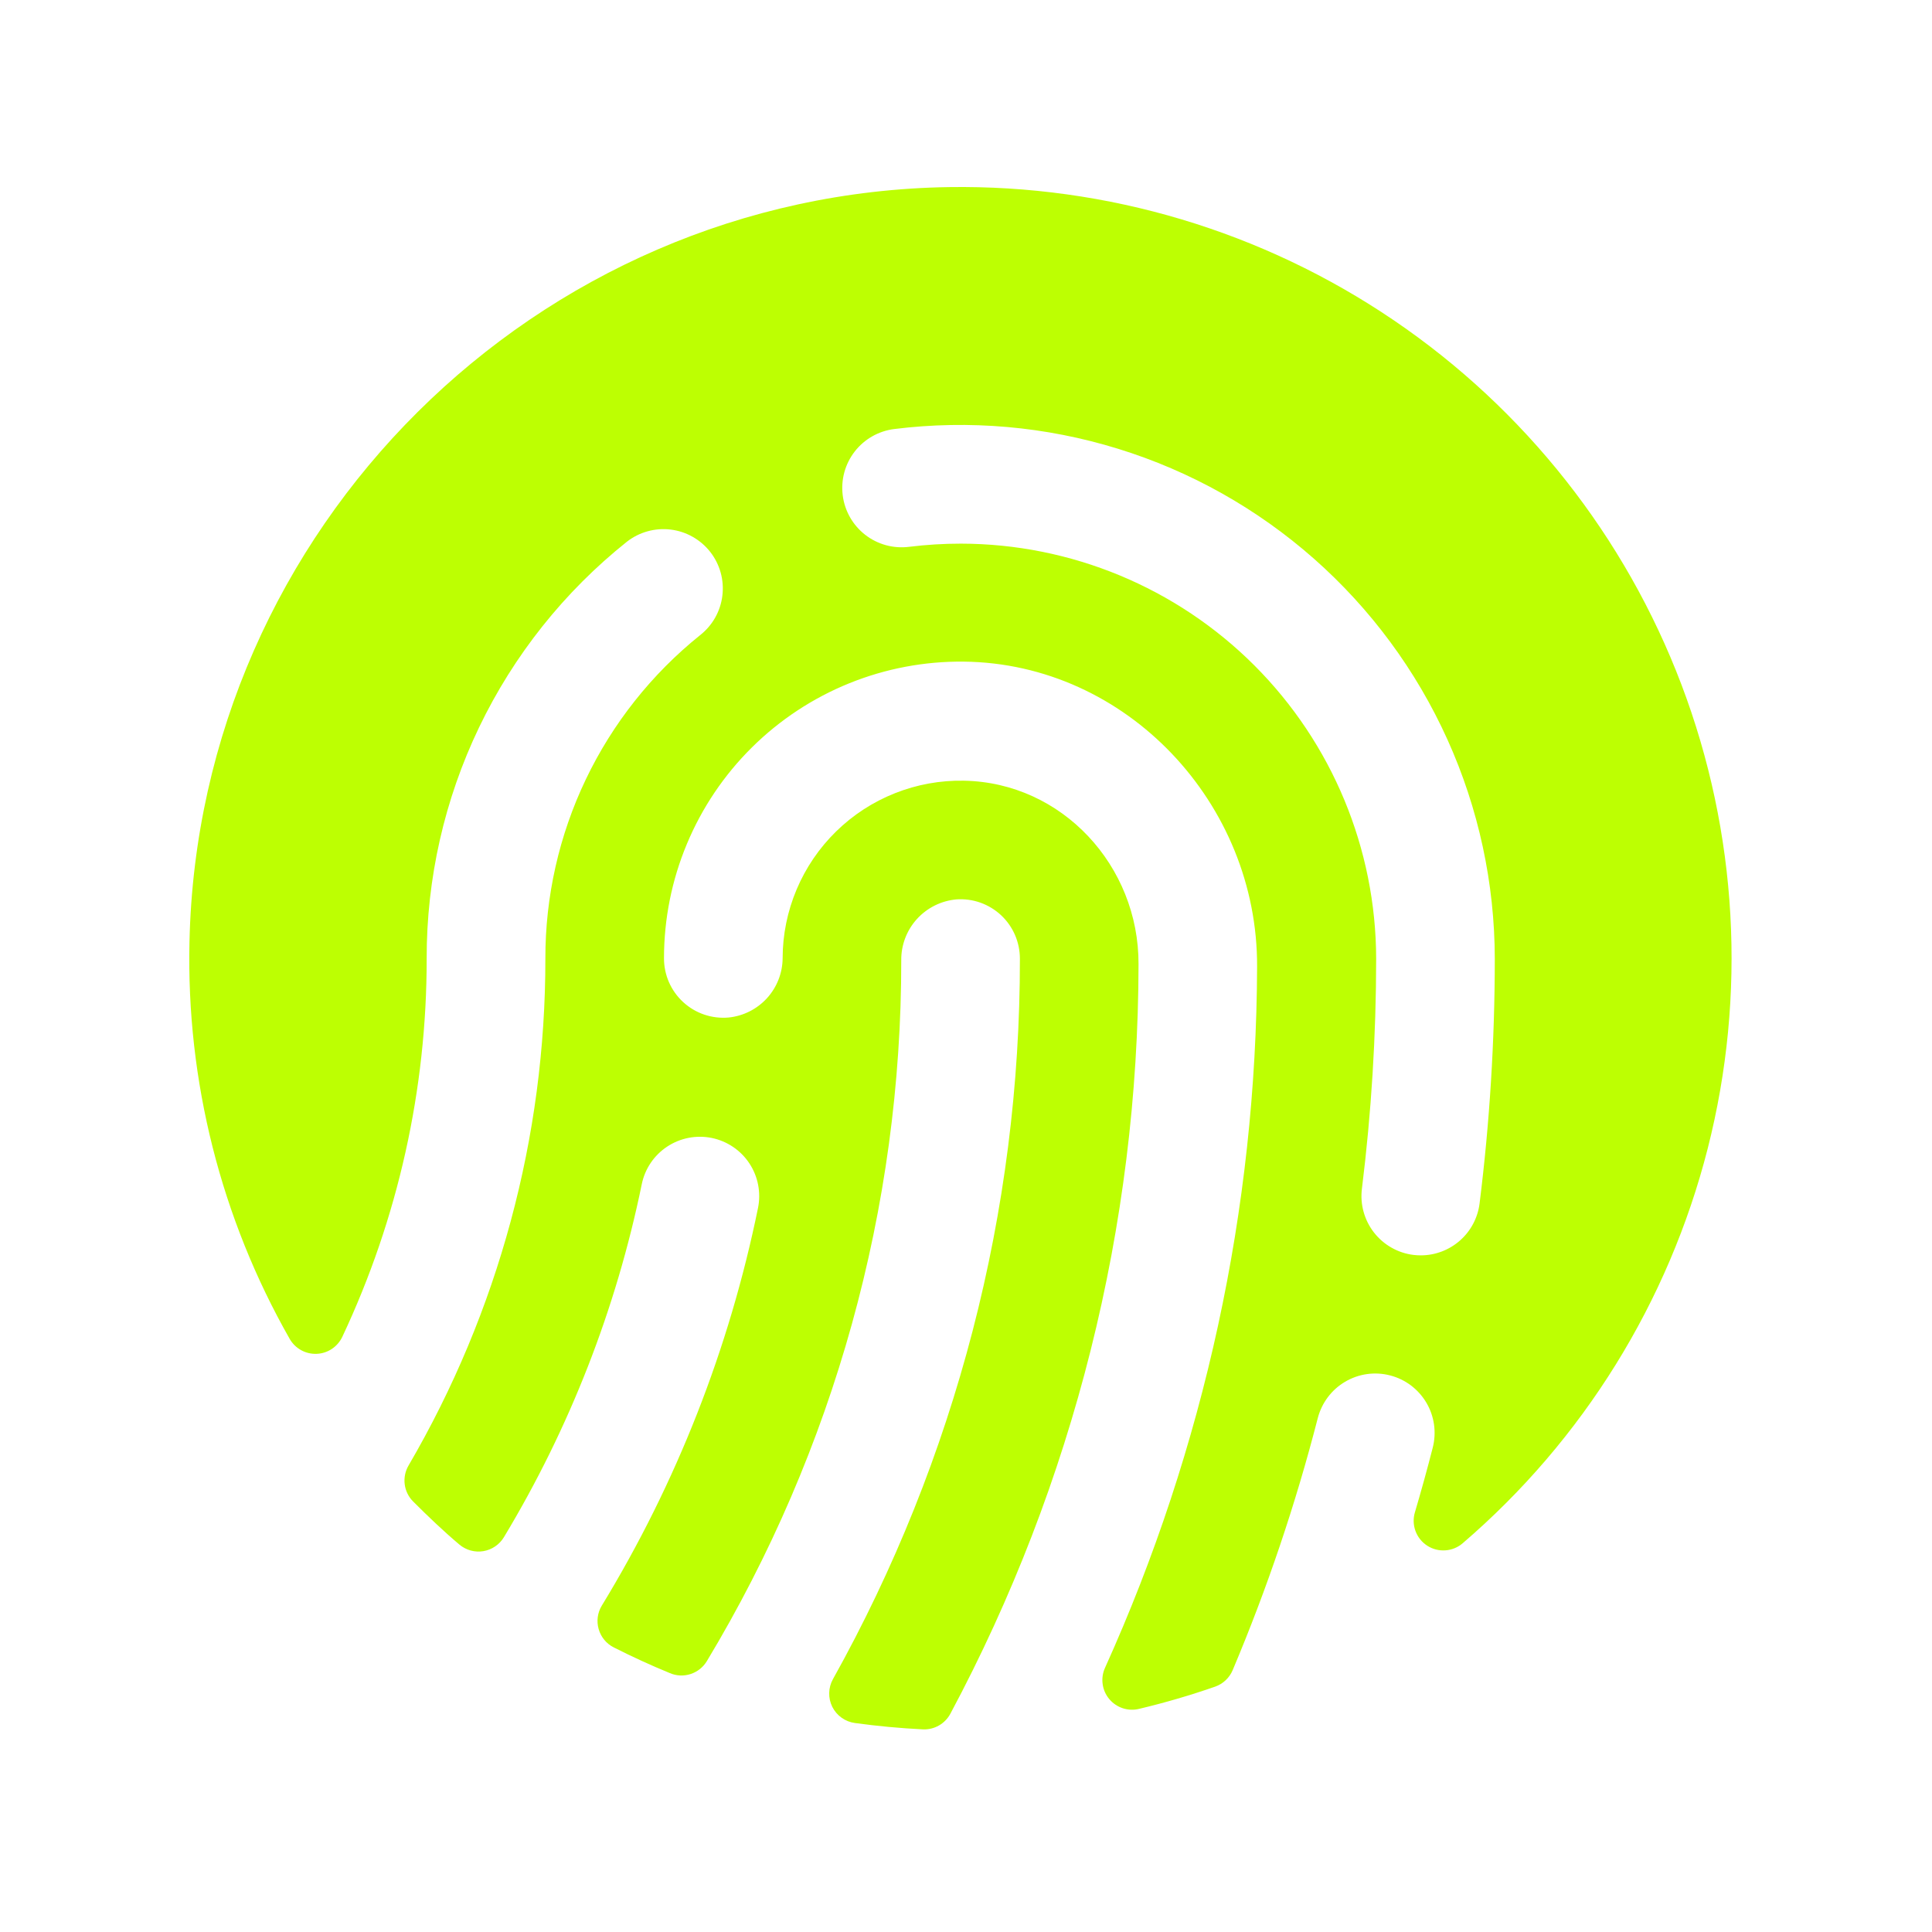 <svg width="57" height="57" viewBox="0 0 57 57" fill="none" xmlns="http://www.w3.org/2000/svg">
<mask id="mask0_2_743" style="mask-type:luminance" maskUnits="userSpaceOnUse" x="0" y="0" width="57" height="57">
<path d="M56.34 0.27H0.34V56.27H56.34V0.27Z" fill="white"/>
</mask>
<g mask="url(#mask0_2_743)">
<path d="M27.994 5.52C15.812 5.706 5.855 15.602 5.59 27.791C5.497 31.89 6.519 35.938 8.547 39.502C8.627 39.642 8.744 39.757 8.884 39.834C9.025 39.912 9.184 39.949 9.344 39.942C9.504 39.936 9.66 39.885 9.793 39.796C9.927 39.706 10.033 39.582 10.101 39.437C11.743 35.947 12.593 32.137 12.588 28.281C12.584 25.918 13.113 23.585 14.136 21.456C15.159 19.327 16.649 17.456 18.496 15.982C18.677 15.841 18.884 15.736 19.106 15.675C19.328 15.613 19.559 15.596 19.787 15.624C20.015 15.652 20.236 15.724 20.436 15.838C20.636 15.951 20.812 16.102 20.954 16.283C21.096 16.464 21.2 16.672 21.262 16.893C21.323 17.115 21.34 17.346 21.312 17.574C21.285 17.803 21.212 18.023 21.099 18.223C20.986 18.423 20.834 18.599 20.653 18.741C19.226 19.888 18.074 21.341 17.284 22.993C16.494 24.645 16.086 26.454 16.09 28.285C16.096 33.539 14.703 38.699 12.054 43.236C11.956 43.403 11.916 43.598 11.94 43.79C11.964 43.982 12.051 44.16 12.187 44.297C12.625 44.735 13.082 45.172 13.555 45.571C13.652 45.652 13.765 45.711 13.887 45.745C14.009 45.778 14.136 45.785 14.261 45.764C14.386 45.743 14.505 45.695 14.609 45.624C14.714 45.553 14.802 45.46 14.867 45.352C16.804 42.137 18.179 38.616 18.934 34.939C19.026 34.484 19.296 34.085 19.683 33.829C20.07 33.573 20.543 33.481 20.998 33.573C21.452 33.666 21.852 33.935 22.108 34.322C22.364 34.709 22.456 35.182 22.364 35.637C21.517 39.785 19.958 43.756 17.755 47.371C17.692 47.474 17.652 47.588 17.636 47.707C17.62 47.826 17.629 47.947 17.662 48.063C17.695 48.178 17.751 48.286 17.827 48.379C17.903 48.472 17.998 48.548 18.105 48.602C18.645 48.876 19.198 49.13 19.761 49.361C19.955 49.445 20.172 49.455 20.373 49.39C20.574 49.325 20.745 49.19 20.854 49.009C24.613 42.767 26.596 35.617 26.59 28.331C26.585 27.882 26.75 27.447 27.052 27.114C27.354 26.782 27.77 26.575 28.217 26.535C28.457 26.518 28.698 26.551 28.925 26.631C29.151 26.712 29.359 26.838 29.535 27.002C29.71 27.166 29.851 27.365 29.946 27.586C30.041 27.806 30.09 28.044 30.09 28.285C30.099 35.724 28.2 43.042 24.575 49.539C24.506 49.663 24.467 49.803 24.464 49.945C24.46 50.088 24.492 50.229 24.555 50.357C24.619 50.485 24.713 50.595 24.829 50.678C24.945 50.761 25.079 50.815 25.221 50.834C25.884 50.926 26.556 50.988 27.235 51.022C27.399 51.028 27.56 50.988 27.702 50.907C27.844 50.826 27.96 50.706 28.038 50.562C31.676 43.757 33.583 36.161 33.59 28.445C33.601 25.546 31.337 23.087 28.441 23.033C27.744 23.019 27.051 23.145 26.404 23.402C25.756 23.659 25.166 24.042 24.668 24.53C24.17 25.017 23.774 25.599 23.503 26.241C23.232 26.883 23.091 27.573 23.09 28.27C23.087 28.707 22.922 29.127 22.628 29.45C22.333 29.773 21.93 29.976 21.495 30.02C21.253 30.041 21.008 30.012 20.778 29.934C20.547 29.856 20.335 29.73 20.156 29.565C19.977 29.401 19.834 29.2 19.736 28.977C19.639 28.754 19.589 28.513 19.59 28.27C19.59 27.113 19.819 25.967 20.265 24.9C20.71 23.832 21.363 22.863 22.185 22.05C23.007 21.236 23.983 20.593 25.055 20.159C26.127 19.725 27.275 19.508 28.432 19.52C33.244 19.57 37.112 23.713 37.088 28.523C37.066 35.658 35.537 42.708 32.599 49.211C32.532 49.36 32.509 49.526 32.532 49.688C32.554 49.851 32.622 50.003 32.728 50.129C32.833 50.255 32.972 50.348 33.127 50.399C33.283 50.45 33.45 50.456 33.61 50.416C34.368 50.236 35.118 50.017 35.854 49.76C35.969 49.719 36.074 49.655 36.162 49.571C36.251 49.487 36.321 49.386 36.368 49.274C37.387 46.86 38.226 44.374 38.879 41.837C38.937 41.614 39.038 41.405 39.176 41.221C39.314 41.037 39.487 40.883 39.685 40.766C39.883 40.649 40.102 40.572 40.33 40.54C40.558 40.508 40.789 40.521 41.012 40.579C41.235 40.636 41.444 40.737 41.628 40.875C41.811 41.014 41.966 41.187 42.083 41.385C42.2 41.583 42.276 41.802 42.308 42.029C42.34 42.257 42.327 42.489 42.27 42.712C42.107 43.349 41.932 43.983 41.745 44.615C41.69 44.797 41.696 44.991 41.761 45.169C41.827 45.348 41.948 45.5 42.108 45.603C42.268 45.706 42.456 45.754 42.646 45.74C42.835 45.727 43.015 45.652 43.158 45.527C46.706 42.481 49.228 38.415 50.383 33.884C51.537 29.353 51.267 24.576 49.61 20.204C47.953 15.832 44.989 12.076 41.121 9.449C37.253 6.821 32.67 5.449 27.994 5.52ZM43.652 35.506C43.599 35.928 43.394 36.317 43.075 36.598C42.756 36.88 42.346 37.036 41.92 37.037C41.847 37.037 41.774 37.033 41.701 37.024C41.473 36.996 41.253 36.923 41.053 36.809C40.853 36.696 40.678 36.544 40.536 36.362C40.395 36.181 40.291 35.973 40.23 35.752C40.169 35.53 40.152 35.299 40.181 35.071C40.46 32.821 40.6 30.556 40.601 28.289C40.596 25.042 39.304 21.929 37.008 19.632C34.712 17.336 31.598 16.044 28.351 16.039C27.839 16.039 27.328 16.07 26.82 16.133C26.359 16.191 25.894 16.064 25.527 15.779C25.16 15.494 24.921 15.075 24.863 14.614C24.805 14.153 24.932 13.688 25.217 13.321C25.502 12.954 25.921 12.716 26.382 12.658C28.599 12.382 30.85 12.58 32.985 13.24C35.12 13.899 37.09 15.005 38.766 16.484C40.441 17.962 41.783 19.78 42.703 21.817C43.623 23.853 44.099 26.061 44.101 28.296C44.1 30.706 43.951 33.114 43.652 35.506Z" fill="#BDFF02"/>
</g>
</svg>
